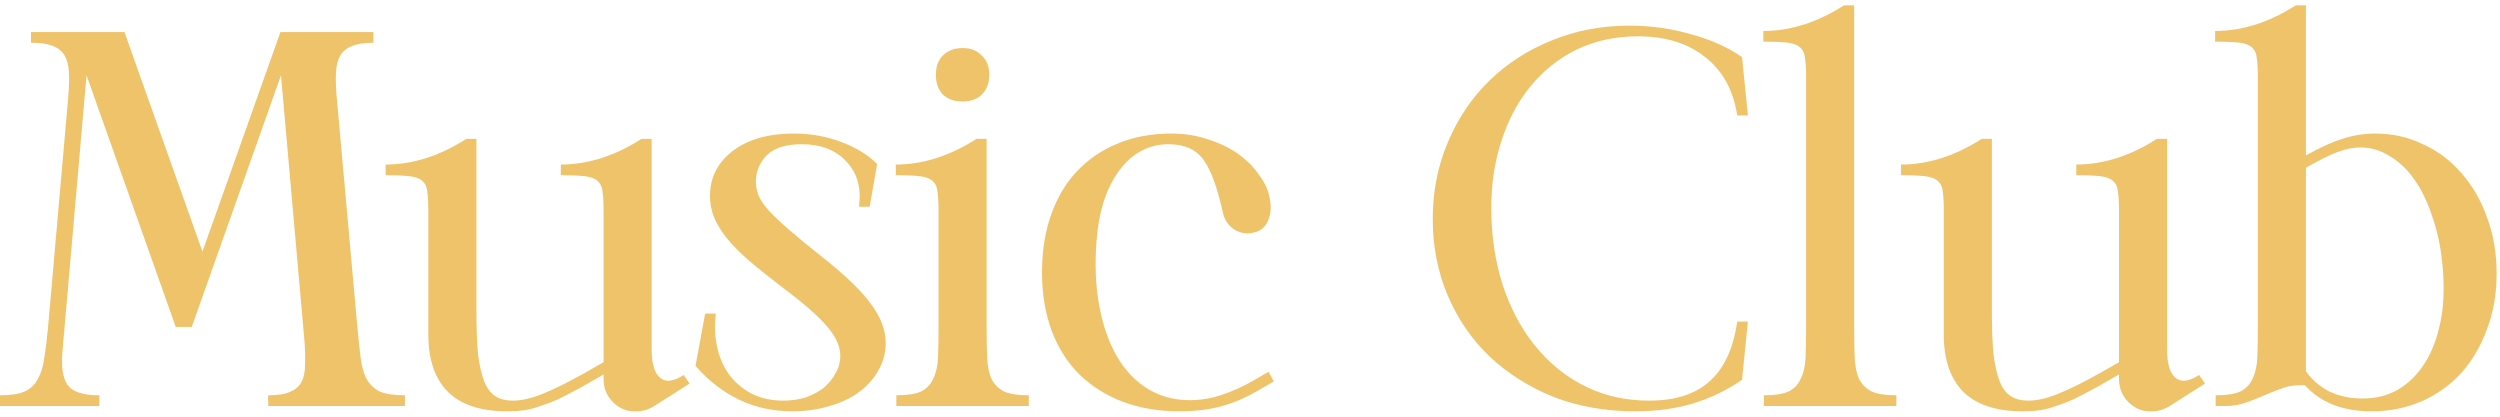 <svg width="234" height="39" viewBox="0 0 234 39" fill="none" xmlns="http://www.w3.org/2000/svg">
<path d="M18.95 23.55L26.25 3H34.95V4C34.117 4 33.45 4.1 32.95 4.3C32.45 4.5 32.083 4.8 31.85 5.2C31.617 5.6 31.483 6.117 31.45 6.75C31.417 7.35 31.433 8.067 31.5 8.9L33.45 30.6C33.55 31.7 33.65 32.65 33.75 33.45C33.85 34.25 34.033 34.917 34.3 35.45C34.6 35.983 35.017 36.383 35.55 36.65C36.117 36.883 36.9 37 37.9 37V38H25.1V37C25.967 37 26.633 36.9 27.1 36.7C27.6 36.5 27.967 36.2 28.2 35.8C28.433 35.367 28.55 34.833 28.55 34.2C28.583 33.567 28.567 32.817 28.5 31.95L26.3 7.05L17.95 30.6H16.45L8.1 7.05L5.85 32.85C5.717 34.283 5.867 35.333 6.3 36C6.767 36.667 7.767 37 9.3 37V38H0V37C1 37 1.767 36.883 2.3 36.65C2.867 36.383 3.283 35.983 3.55 35.45C3.85 34.917 4.05 34.25 4.15 33.45C4.283 32.65 4.4 31.7 4.5 30.6L6.4 8.95C6.467 8.083 6.483 7.35 6.45 6.75C6.417 6.117 6.283 5.6 6.05 5.2C5.817 4.8 5.45 4.5 4.95 4.3C4.45 4.1 3.767 4 2.9 4V3H11.65L18.95 23.55ZM60.995 32.7C60.995 34.1 61.278 35 61.844 35.4C62.344 35.8 63.061 35.7 63.995 35.1L64.544 35.9L61.245 38C60.711 38.333 60.161 38.5 59.594 38.5C59.028 38.533 58.511 38.417 58.044 38.15C57.611 37.917 57.245 37.567 56.944 37.1C56.645 36.633 56.495 36.083 56.495 35.45V35.05L54.395 36.25C53.594 36.683 52.895 37.05 52.294 37.35C51.694 37.617 51.128 37.833 50.594 38C50.061 38.2 49.544 38.333 49.044 38.4C48.578 38.467 48.061 38.5 47.495 38.5C44.995 38.5 43.128 37.883 41.895 36.65C40.694 35.417 40.094 33.65 40.094 31.35V19.75C40.094 18.983 40.061 18.383 39.995 17.95C39.961 17.517 39.811 17.183 39.544 16.95C39.311 16.717 38.928 16.567 38.395 16.5C37.861 16.433 37.094 16.4 36.094 16.4V15.4C38.628 15.4 41.145 14.6 43.645 13H44.594V29.05C44.594 30.683 44.645 32.05 44.745 33.15C44.878 34.217 45.078 35.083 45.344 35.75C45.611 36.383 45.961 36.833 46.395 37.1C46.828 37.367 47.361 37.5 47.995 37.5C48.794 37.5 49.694 37.3 50.694 36.9C51.728 36.5 53.078 35.833 54.745 34.9L56.495 33.9V19.75C56.495 18.983 56.461 18.383 56.395 17.95C56.361 17.517 56.211 17.183 55.944 16.95C55.711 16.717 55.328 16.567 54.794 16.5C54.261 16.433 53.495 16.4 52.495 16.4V15.4C55.028 15.4 57.544 14.6 60.044 13H60.995V32.7ZM73.301 37.5C74.067 37.5 74.767 37.4 75.401 37.2C76.067 36.967 76.634 36.667 77.101 36.3C77.567 35.9 77.934 35.45 78.201 34.95C78.501 34.45 78.651 33.9 78.651 33.3C78.651 32.433 78.251 31.533 77.451 30.6C76.684 29.667 75.301 28.45 73.301 26.95C72.034 25.983 70.951 25.117 70.051 24.35C69.184 23.583 68.484 22.867 67.951 22.2C67.417 21.5 67.034 20.85 66.801 20.25C66.567 19.617 66.451 18.983 66.451 18.35C66.451 16.65 67.151 15.25 68.551 14.15C69.984 13.05 71.901 12.5 74.301 12.5C75.901 12.5 77.384 12.767 78.751 13.3C80.117 13.8 81.234 14.483 82.101 15.35L81.401 19.35H80.401C80.634 17.617 80.251 16.217 79.251 15.15C78.251 14.05 76.851 13.5 75.051 13.5C73.551 13.5 72.451 13.85 71.751 14.55C71.084 15.25 70.751 16.067 70.751 17C70.751 17.433 70.834 17.867 71.001 18.3C71.167 18.7 71.484 19.167 71.951 19.7C72.417 20.2 73.051 20.8 73.851 21.5C74.651 22.2 75.684 23.05 76.951 24.05C79.151 25.783 80.684 27.267 81.551 28.5C82.451 29.7 82.901 30.9 82.901 32.1C82.901 33.033 82.667 33.9 82.201 34.7C81.767 35.467 81.167 36.133 80.401 36.7C79.634 37.267 78.717 37.7 77.651 38C76.584 38.333 75.417 38.5 74.151 38.5C70.617 38.5 67.601 37.083 65.101 34.25L66.001 29.35H67.001C66.867 30.517 66.917 31.6 67.151 32.6C67.384 33.6 67.784 34.467 68.351 35.2C68.917 35.9 69.617 36.467 70.451 36.9C71.317 37.3 72.267 37.5 73.301 37.5ZM87.598 7C87.598 6.233 87.815 5.633 88.248 5.2C88.715 4.733 89.332 4.5 90.098 4.5C90.865 4.5 91.465 4.733 91.898 5.2C92.365 5.633 92.598 6.233 92.598 7C92.598 7.767 92.365 8.383 91.898 8.85C91.465 9.283 90.865 9.5 90.098 9.5C89.332 9.5 88.715 9.283 88.248 8.85C87.815 8.383 87.598 7.767 87.598 7ZM83.898 37C84.898 37 85.665 36.883 86.198 36.65C86.732 36.383 87.115 35.983 87.348 35.45C87.615 34.917 87.765 34.25 87.798 33.45C87.832 32.65 87.848 31.7 87.848 30.6V19.75C87.848 18.983 87.815 18.383 87.748 17.95C87.715 17.517 87.565 17.183 87.298 16.95C87.065 16.717 86.682 16.567 86.148 16.5C85.615 16.433 84.848 16.4 83.848 16.4V15.4C86.382 15.4 88.898 14.6 91.398 13H92.348V30.6C92.348 31.7 92.365 32.65 92.398 33.45C92.432 34.25 92.565 34.917 92.798 35.45C93.065 35.983 93.465 36.383 93.998 36.65C94.532 36.883 95.298 37 96.298 37V38H83.898V37ZM109.383 13.5C107.517 13.5 105.967 14.333 104.733 16C103.533 17.633 102.833 19.833 102.633 22.6C102.467 24.767 102.55 26.767 102.883 28.6C103.217 30.4 103.75 31.95 104.483 33.25C105.217 34.55 106.15 35.567 107.283 36.3C108.417 37.033 109.7 37.417 111.133 37.45C112.167 37.483 113.2 37.333 114.233 37C115.3 36.667 116.4 36.167 117.533 35.5L118.733 34.8L119.233 35.7L117.583 36.65C116.483 37.283 115.367 37.75 114.233 38.05C113.1 38.35 111.833 38.5 110.433 38.5C108.467 38.5 106.683 38.2 105.083 37.6C103.517 37 102.167 36.15 101.033 35.05C99.9 33.917 99.033 32.55 98.433 30.95C97.833 29.317 97.533 27.5 97.533 25.5C97.533 23.5 97.817 21.7 98.383 20.1C98.95 18.5 99.75 17.15 100.783 16.05C101.85 14.917 103.117 14.05 104.583 13.45C106.083 12.817 107.767 12.5 109.633 12.5C110.867 12.5 112.017 12.683 113.083 13.05C114.15 13.383 115.083 13.833 115.883 14.4C116.683 14.967 117.333 15.617 117.833 16.35C118.367 17.05 118.7 17.767 118.833 18.5C119 19.267 118.967 19.95 118.733 20.55C118.5 21.15 118.117 21.533 117.583 21.7C116.917 21.933 116.267 21.883 115.633 21.55C115.033 21.183 114.65 20.667 114.483 20C113.983 17.667 113.383 16 112.683 15C111.983 14 110.883 13.5 109.383 13.5ZM153.055 38.5C150.289 38.5 147.739 38.05 145.405 37.15C143.105 36.217 141.105 34.95 139.405 33.35C137.739 31.75 136.439 29.85 135.505 27.65C134.572 25.45 134.105 23.067 134.105 20.5C134.105 17.933 134.572 15.55 135.505 13.35C136.439 11.117 137.722 9.2 139.355 7.6C141.022 5.967 142.972 4.7 145.205 3.8C147.472 2.867 149.905 2.4 152.505 2.4C154.505 2.4 156.422 2.667 158.255 3.2C160.122 3.7 161.722 4.417 163.055 5.35L163.605 10.8H162.605C162.239 8.433 161.239 6.617 159.605 5.35C158.005 4.05 155.905 3.4 153.305 3.4C151.205 3.4 149.289 3.817 147.555 4.65C145.855 5.483 144.389 6.667 143.155 8.2C141.955 9.7 141.039 11.5 140.405 13.6C139.772 15.7 139.505 18 139.605 20.5C139.705 23 140.139 25.3 140.905 27.4C141.672 29.467 142.705 31.25 144.005 32.75C145.305 34.25 146.822 35.417 148.555 36.25C150.322 37.083 152.255 37.5 154.355 37.5C156.789 37.5 158.672 36.9 160.005 35.7C161.372 34.5 162.239 32.633 162.605 30.1H163.605L163.055 35.55C161.655 36.517 160.139 37.25 158.505 37.75C156.872 38.25 155.055 38.5 153.055 38.5ZM173.55 30.6C173.55 31.7 173.566 32.65 173.6 33.45C173.633 34.25 173.766 34.917 174 35.45C174.266 35.983 174.666 36.383 175.2 36.65C175.733 36.883 176.5 37 177.5 37V38H165.1V37C166.1 37 166.866 36.883 167.4 36.65C167.933 36.383 168.316 35.983 168.55 35.45C168.816 34.917 168.966 34.25 169 33.45C169.033 32.65 169.05 31.7 169.05 30.6V7.25C169.05 6.483 169.016 5.883 168.95 5.45C168.916 5.017 168.766 4.683 168.5 4.45C168.266 4.217 167.883 4.067 167.35 4C166.816 3.933 166.05 3.9 165.05 3.9V2.9C167.583 2.9 170.1 2.1 172.6 0.5H173.55V30.6ZM202.84 32.7C202.84 34.1 203.124 35 203.69 35.4C204.19 35.8 204.907 35.7 205.84 35.1L206.39 35.9L203.09 38C202.557 38.333 202.007 38.5 201.44 38.5C200.874 38.533 200.357 38.417 199.89 38.15C199.457 37.917 199.09 37.567 198.79 37.1C198.49 36.633 198.34 36.083 198.34 35.45V35.05L196.24 36.25C195.44 36.683 194.74 37.05 194.14 37.35C193.54 37.617 192.974 37.833 192.44 38C191.907 38.2 191.39 38.333 190.89 38.4C190.424 38.467 189.907 38.5 189.34 38.5C186.84 38.5 184.974 37.883 183.74 36.65C182.54 35.417 181.94 33.65 181.94 31.35V19.75C181.94 18.983 181.907 18.383 181.84 17.95C181.807 17.517 181.657 17.183 181.39 16.95C181.157 16.717 180.774 16.567 180.24 16.5C179.707 16.433 178.94 16.4 177.94 16.4V15.4C180.474 15.4 182.99 14.6 185.49 13H186.44V29.05C186.44 30.683 186.49 32.05 186.59 33.15C186.724 34.217 186.924 35.083 187.19 35.75C187.457 36.383 187.807 36.833 188.24 37.1C188.674 37.367 189.207 37.5 189.84 37.5C190.64 37.5 191.54 37.3 192.54 36.9C193.574 36.5 194.924 35.833 196.59 34.9L198.34 33.9V19.75C198.34 18.983 198.307 18.383 198.24 17.95C198.207 17.517 198.057 17.183 197.79 16.95C197.557 16.717 197.174 16.567 196.64 16.5C196.107 16.433 195.34 16.4 194.34 16.4V15.4C196.874 15.4 199.39 14.6 201.89 13H202.84V32.7ZM207.385 38V37C208.385 37 209.151 36.883 209.685 36.65C210.218 36.383 210.601 35.983 210.835 35.45C211.101 34.917 211.251 34.25 211.285 33.45C211.318 32.65 211.335 31.7 211.335 30.6V7.25C211.335 6.483 211.301 5.883 211.235 5.45C211.201 5.017 211.051 4.683 210.785 4.45C210.551 4.217 210.168 4.067 209.635 4C209.101 3.933 208.335 3.9 207.335 3.9V2.9C209.868 2.9 212.385 2.1 214.885 0.5H215.835V14.55C217.135 13.817 218.268 13.3 219.235 13C220.235 12.667 221.268 12.5 222.335 12.5C223.935 12.5 225.418 12.833 226.785 13.5C228.185 14.133 229.385 15.033 230.385 16.2C231.418 17.367 232.218 18.75 232.785 20.35C233.385 21.95 233.685 23.7 233.685 25.6C233.685 27.5 233.385 29.233 232.785 30.8C232.218 32.367 231.418 33.733 230.385 34.9C229.351 36.033 228.118 36.917 226.685 37.55C225.251 38.183 223.685 38.5 221.985 38.5C219.285 38.5 217.201 37.683 215.735 36.05C215.235 36.05 214.851 36.067 214.585 36.1C214.318 36.133 214.035 36.2 213.735 36.3C213.268 36.467 212.835 36.633 212.435 36.8C212.035 36.967 211.635 37.133 211.235 37.3C210.768 37.5 210.301 37.667 209.835 37.8C209.368 37.933 208.885 38 208.385 38H207.385ZM215.835 34.75C216.401 35.55 217.135 36.183 218.035 36.65C218.968 37.083 220.001 37.3 221.135 37.3C222.401 37.3 223.518 37.017 224.485 36.45C225.485 35.85 226.318 35.017 226.985 33.95C227.651 32.883 228.135 31.6 228.435 30.1C228.735 28.6 228.801 26.917 228.635 25.05C228.501 23.383 228.201 21.867 227.735 20.5C227.301 19.1 226.751 17.917 226.085 16.95C225.418 15.95 224.635 15.183 223.735 14.65C222.868 14.083 221.935 13.8 220.935 13.8C220.268 13.8 219.535 13.95 218.735 14.25C217.968 14.55 217.001 15.033 215.835 15.7V34.75Z" fill="#EFC36A"/>
</svg>
